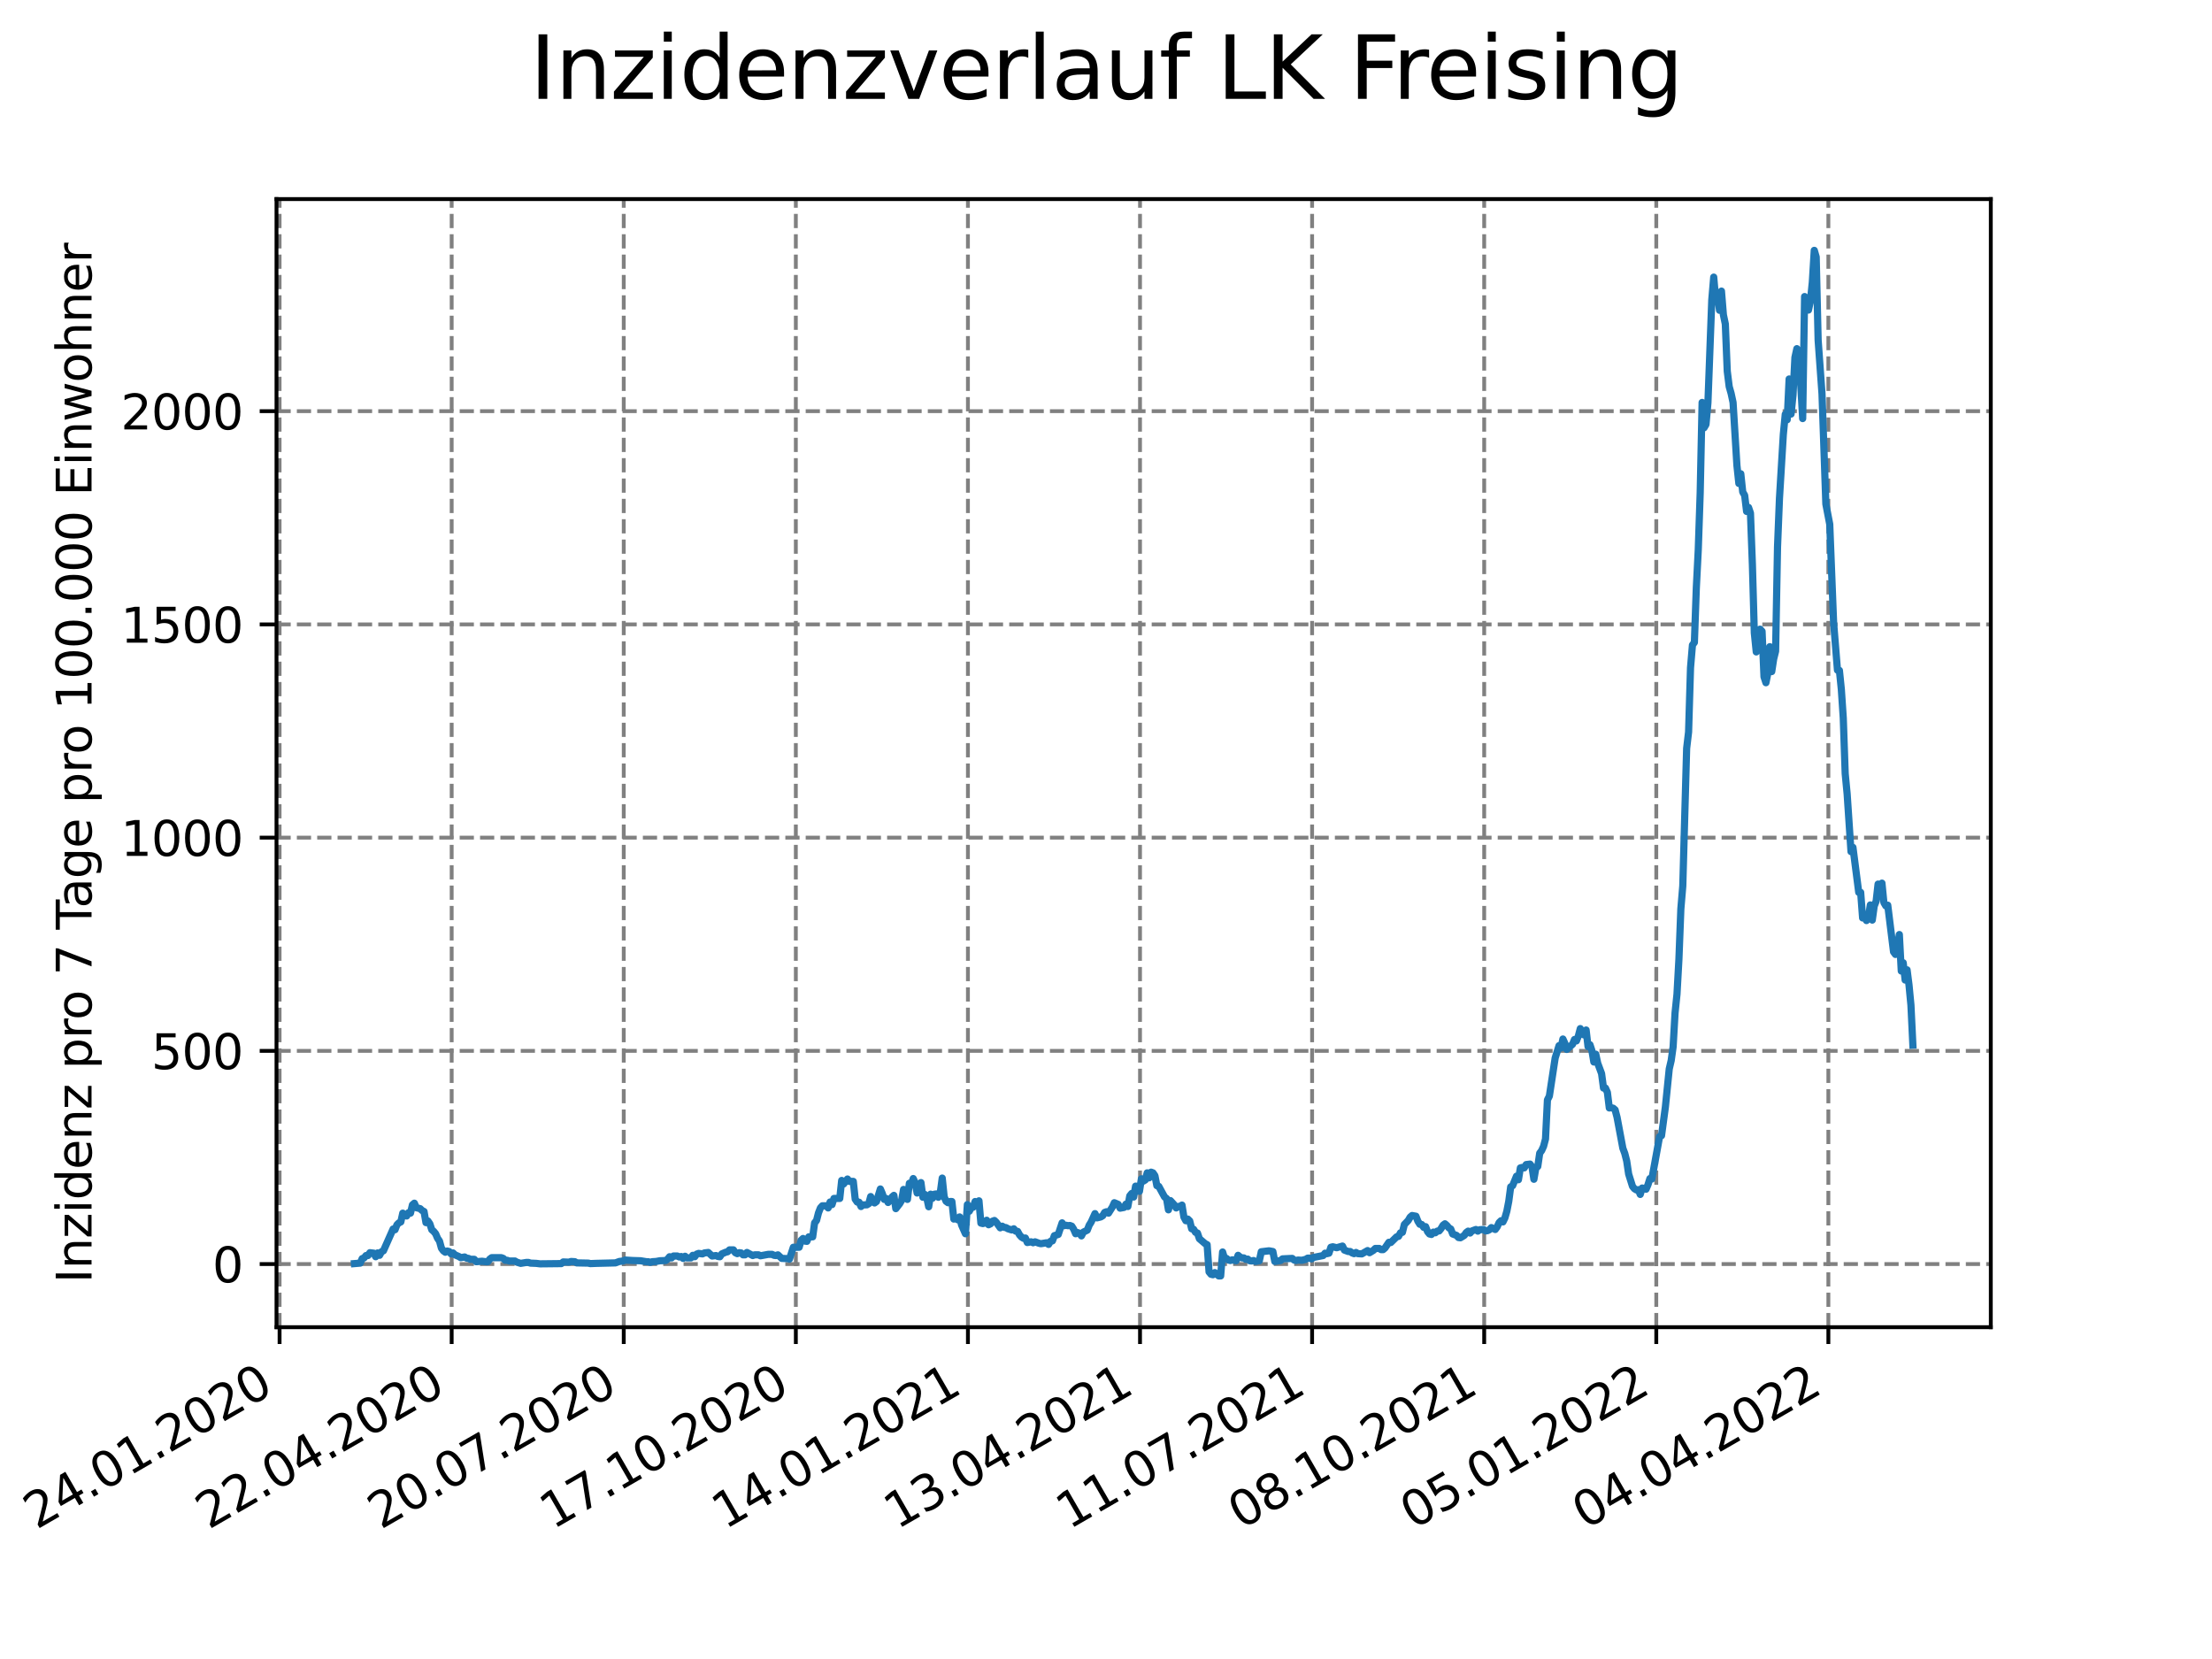 <?xml version="1.0" encoding="utf-8" standalone="no"?>
<!DOCTYPE svg PUBLIC "-//W3C//DTD SVG 1.1//EN"
  "http://www.w3.org/Graphics/SVG/1.1/DTD/svg11.dtd">
<svg xmlns:xlink="http://www.w3.org/1999/xlink" width="460.8pt" height="345.6pt" viewBox="0 0 460.8 345.6" xmlns="http://www.w3.org/2000/svg" version="1.1">
 <defs>
  <style type="text/css">*{stroke-linejoin: round; stroke-linecap: butt}</style>
 </defs>
 <g id="figure_1">
  <g id="patch_1">
   <path d="M 0 345.6 
L 460.8 345.6 
L 460.8 0 
L 0 0 
z
" style="fill: #ffffff"/>
  </g>
  <g id="axes_1">
   <g id="patch_2">
    <path d="M 57.6 276.48 
L 414.72 276.48 
L 414.72 41.472 
L 57.6 41.472 
z
" style="fill: #ffffff"/>
   </g>
   <g id="matplotlib.axis_1">
    <g id="xtick_1">
     <g id="line2d_1">
      <path d="M 58.241 276.48 
L 58.241 41.472 
" clip-path="url(#pcee6b4e07c)" style="fill: none; stroke-dasharray: 2.96,1.28; stroke-dashoffset: 0; stroke: #808080; stroke-width: 0.8"/>
     </g>
     <g id="line2d_2">
      <defs>
       <path id="m54aaf21a09" d="M 0 0 
L 0 3.5 
" style="stroke: #000000; stroke-width: 0.8"/>
      </defs>
      <g>
       <use xlink:href="#m54aaf21a09" x="58.241" y="276.48" style="stroke: #000000; stroke-width: 0.8"/>
      </g>
     </g>
     <g id="text_1">
      <!-- 24.01.2020 -->
      <g transform="translate(7.616 318.689)rotate(-30)scale(0.1 -0.1)">
       <defs>
        <path id="DejaVuSans-32" d="M 1228 531 
L 3431 531 
L 3431 0 
L 469 0 
L 469 531 
Q 828 903 1448 1529 
Q 2069 2156 2228 2338 
Q 2531 2678 2651 2914 
Q 2772 3150 2772 3378 
Q 2772 3750 2511 3984 
Q 2250 4219 1831 4219 
Q 1534 4219 1204 4116 
Q 875 4013 500 3803 
L 500 4441 
Q 881 4594 1212 4672 
Q 1544 4750 1819 4750 
Q 2544 4750 2975 4387 
Q 3406 4025 3406 3419 
Q 3406 3131 3298 2873 
Q 3191 2616 2906 2266 
Q 2828 2175 2409 1742 
Q 1991 1309 1228 531 
z
" transform="scale(0.016)"/>
        <path id="DejaVuSans-34" d="M 2419 4116 
L 825 1625 
L 2419 1625 
L 2419 4116 
z
M 2253 4666 
L 3047 4666 
L 3047 1625 
L 3713 1625 
L 3713 1100 
L 3047 1100 
L 3047 0 
L 2419 0 
L 2419 1100 
L 313 1100 
L 313 1709 
L 2253 4666 
z
" transform="scale(0.016)"/>
        <path id="DejaVuSans-2e" d="M 684 794 
L 1344 794 
L 1344 0 
L 684 0 
L 684 794 
z
" transform="scale(0.016)"/>
        <path id="DejaVuSans-30" d="M 2034 4250 
Q 1547 4250 1301 3770 
Q 1056 3291 1056 2328 
Q 1056 1369 1301 889 
Q 1547 409 2034 409 
Q 2525 409 2770 889 
Q 3016 1369 3016 2328 
Q 3016 3291 2770 3770 
Q 2525 4250 2034 4250 
z
M 2034 4750 
Q 2819 4750 3233 4129 
Q 3647 3509 3647 2328 
Q 3647 1150 3233 529 
Q 2819 -91 2034 -91 
Q 1250 -91 836 529 
Q 422 1150 422 2328 
Q 422 3509 836 4129 
Q 1250 4750 2034 4750 
z
" transform="scale(0.016)"/>
        <path id="DejaVuSans-31" d="M 794 531 
L 1825 531 
L 1825 4091 
L 703 3866 
L 703 4441 
L 1819 4666 
L 2450 4666 
L 2450 531 
L 3481 531 
L 3481 0 
L 794 0 
L 794 531 
z
" transform="scale(0.016)"/>
       </defs>
       <use xlink:href="#DejaVuSans-32"/>
       <use xlink:href="#DejaVuSans-34" x="63.623"/>
       <use xlink:href="#DejaVuSans-2e" x="127.246"/>
       <use xlink:href="#DejaVuSans-30" x="159.033"/>
       <use xlink:href="#DejaVuSans-31" x="222.656"/>
       <use xlink:href="#DejaVuSans-2e" x="286.279"/>
       <use xlink:href="#DejaVuSans-32" x="318.066"/>
       <use xlink:href="#DejaVuSans-30" x="381.689"/>
       <use xlink:href="#DejaVuSans-32" x="445.312"/>
       <use xlink:href="#DejaVuSans-30" x="508.936"/>
      </g>
     </g>
    </g>
    <g id="xtick_2">
     <g id="line2d_3">
      <path d="M 94.09 276.48 
L 94.09 41.472 
" clip-path="url(#pcee6b4e07c)" style="fill: none; stroke-dasharray: 2.96,1.28; stroke-dashoffset: 0; stroke: #808080; stroke-width: 0.8"/>
     </g>
     <g id="line2d_4">
      <g>
       <use xlink:href="#m54aaf21a09" x="94.09" y="276.48" style="stroke: #000000; stroke-width: 0.8"/>
      </g>
     </g>
     <g id="text_2">
      <!-- 22.04.2020 -->
      <g transform="translate(43.465 318.689)rotate(-30)scale(0.1 -0.1)">
       <use xlink:href="#DejaVuSans-32"/>
       <use xlink:href="#DejaVuSans-32" x="63.623"/>
       <use xlink:href="#DejaVuSans-2e" x="127.246"/>
       <use xlink:href="#DejaVuSans-30" x="159.033"/>
       <use xlink:href="#DejaVuSans-34" x="222.656"/>
       <use xlink:href="#DejaVuSans-2e" x="286.279"/>
       <use xlink:href="#DejaVuSans-32" x="318.066"/>
       <use xlink:href="#DejaVuSans-30" x="381.689"/>
       <use xlink:href="#DejaVuSans-32" x="445.312"/>
       <use xlink:href="#DejaVuSans-30" x="508.936"/>
      </g>
     </g>
    </g>
    <g id="xtick_3">
     <g id="line2d_5">
      <path d="M 129.939 276.48 
L 129.939 41.472 
" clip-path="url(#pcee6b4e07c)" style="fill: none; stroke-dasharray: 2.96,1.28; stroke-dashoffset: 0; stroke: #808080; stroke-width: 0.8"/>
     </g>
     <g id="line2d_6">
      <g>
       <use xlink:href="#m54aaf21a09" x="129.939" y="276.48" style="stroke: #000000; stroke-width: 0.8"/>
      </g>
     </g>
     <g id="text_3">
      <!-- 20.07.2020 -->
      <g transform="translate(79.314 318.689)rotate(-30)scale(0.1 -0.1)">
       <defs>
        <path id="DejaVuSans-37" d="M 525 4666 
L 3525 4666 
L 3525 4397 
L 1831 0 
L 1172 0 
L 2766 4134 
L 525 4134 
L 525 4666 
z
" transform="scale(0.016)"/>
       </defs>
       <use xlink:href="#DejaVuSans-32"/>
       <use xlink:href="#DejaVuSans-30" x="63.623"/>
       <use xlink:href="#DejaVuSans-2e" x="127.246"/>
       <use xlink:href="#DejaVuSans-30" x="159.033"/>
       <use xlink:href="#DejaVuSans-37" x="222.656"/>
       <use xlink:href="#DejaVuSans-2e" x="286.279"/>
       <use xlink:href="#DejaVuSans-32" x="318.066"/>
       <use xlink:href="#DejaVuSans-30" x="381.689"/>
       <use xlink:href="#DejaVuSans-32" x="445.312"/>
       <use xlink:href="#DejaVuSans-30" x="508.936"/>
      </g>
     </g>
    </g>
    <g id="xtick_4">
     <g id="line2d_7">
      <path d="M 165.788 276.48 
L 165.788 41.472 
" clip-path="url(#pcee6b4e07c)" style="fill: none; stroke-dasharray: 2.96,1.28; stroke-dashoffset: 0; stroke: #808080; stroke-width: 0.8"/>
     </g>
     <g id="line2d_8">
      <g>
       <use xlink:href="#m54aaf21a09" x="165.788" y="276.48" style="stroke: #000000; stroke-width: 0.8"/>
      </g>
     </g>
     <g id="text_4">
      <!-- 17.10.2020 -->
      <g transform="translate(115.163 318.689)rotate(-30)scale(0.1 -0.1)">
       <use xlink:href="#DejaVuSans-31"/>
       <use xlink:href="#DejaVuSans-37" x="63.623"/>
       <use xlink:href="#DejaVuSans-2e" x="127.246"/>
       <use xlink:href="#DejaVuSans-31" x="159.033"/>
       <use xlink:href="#DejaVuSans-30" x="222.656"/>
       <use xlink:href="#DejaVuSans-2e" x="286.279"/>
       <use xlink:href="#DejaVuSans-32" x="318.066"/>
       <use xlink:href="#DejaVuSans-30" x="381.689"/>
       <use xlink:href="#DejaVuSans-32" x="445.312"/>
       <use xlink:href="#DejaVuSans-30" x="508.936"/>
      </g>
     </g>
    </g>
    <g id="xtick_5">
     <g id="line2d_9">
      <path d="M 201.637 276.48 
L 201.637 41.472 
" clip-path="url(#pcee6b4e07c)" style="fill: none; stroke-dasharray: 2.96,1.28; stroke-dashoffset: 0; stroke: #808080; stroke-width: 0.8"/>
     </g>
     <g id="line2d_10">
      <g>
       <use xlink:href="#m54aaf21a09" x="201.637" y="276.48" style="stroke: #000000; stroke-width: 0.8"/>
      </g>
     </g>
     <g id="text_5">
      <!-- 14.01.2021 -->
      <g transform="translate(151.012 318.689)rotate(-30)scale(0.1 -0.1)">
       <use xlink:href="#DejaVuSans-31"/>
       <use xlink:href="#DejaVuSans-34" x="63.623"/>
       <use xlink:href="#DejaVuSans-2e" x="127.246"/>
       <use xlink:href="#DejaVuSans-30" x="159.033"/>
       <use xlink:href="#DejaVuSans-31" x="222.656"/>
       <use xlink:href="#DejaVuSans-2e" x="286.279"/>
       <use xlink:href="#DejaVuSans-32" x="318.066"/>
       <use xlink:href="#DejaVuSans-30" x="381.689"/>
       <use xlink:href="#DejaVuSans-32" x="445.312"/>
       <use xlink:href="#DejaVuSans-31" x="508.936"/>
      </g>
     </g>
    </g>
    <g id="xtick_6">
     <g id="line2d_11">
      <path d="M 237.486 276.48 
L 237.486 41.472 
" clip-path="url(#pcee6b4e07c)" style="fill: none; stroke-dasharray: 2.96,1.28; stroke-dashoffset: 0; stroke: #808080; stroke-width: 0.8"/>
     </g>
     <g id="line2d_12">
      <g>
       <use xlink:href="#m54aaf21a09" x="237.486" y="276.48" style="stroke: #000000; stroke-width: 0.8"/>
      </g>
     </g>
     <g id="text_6">
      <!-- 13.04.2021 -->
      <g transform="translate(186.861 318.689)rotate(-30)scale(0.1 -0.1)">
       <defs>
        <path id="DejaVuSans-33" d="M 2597 2516 
Q 3050 2419 3304 2112 
Q 3559 1806 3559 1356 
Q 3559 666 3084 287 
Q 2609 -91 1734 -91 
Q 1441 -91 1130 -33 
Q 819 25 488 141 
L 488 750 
Q 750 597 1062 519 
Q 1375 441 1716 441 
Q 2309 441 2620 675 
Q 2931 909 2931 1356 
Q 2931 1769 2642 2001 
Q 2353 2234 1838 2234 
L 1294 2234 
L 1294 2753 
L 1863 2753 
Q 2328 2753 2575 2939 
Q 2822 3125 2822 3475 
Q 2822 3834 2567 4026 
Q 2313 4219 1838 4219 
Q 1578 4219 1281 4162 
Q 984 4106 628 3988 
L 628 4550 
Q 988 4650 1302 4700 
Q 1616 4750 1894 4750 
Q 2613 4750 3031 4423 
Q 3450 4097 3450 3541 
Q 3450 3153 3228 2886 
Q 3006 2619 2597 2516 
z
" transform="scale(0.016)"/>
       </defs>
       <use xlink:href="#DejaVuSans-31"/>
       <use xlink:href="#DejaVuSans-33" x="63.623"/>
       <use xlink:href="#DejaVuSans-2e" x="127.246"/>
       <use xlink:href="#DejaVuSans-30" x="159.033"/>
       <use xlink:href="#DejaVuSans-34" x="222.656"/>
       <use xlink:href="#DejaVuSans-2e" x="286.279"/>
       <use xlink:href="#DejaVuSans-32" x="318.066"/>
       <use xlink:href="#DejaVuSans-30" x="381.689"/>
       <use xlink:href="#DejaVuSans-32" x="445.312"/>
       <use xlink:href="#DejaVuSans-31" x="508.936"/>
      </g>
     </g>
    </g>
    <g id="xtick_7">
     <g id="line2d_13">
      <path d="M 273.335 276.48 
L 273.335 41.472 
" clip-path="url(#pcee6b4e07c)" style="fill: none; stroke-dasharray: 2.96,1.28; stroke-dashoffset: 0; stroke: #808080; stroke-width: 0.8"/>
     </g>
     <g id="line2d_14">
      <g>
       <use xlink:href="#m54aaf21a09" x="273.335" y="276.48" style="stroke: #000000; stroke-width: 0.8"/>
      </g>
     </g>
     <g id="text_7">
      <!-- 11.07.2021 -->
      <g transform="translate(222.71 318.689)rotate(-30)scale(0.1 -0.1)">
       <use xlink:href="#DejaVuSans-31"/>
       <use xlink:href="#DejaVuSans-31" x="63.623"/>
       <use xlink:href="#DejaVuSans-2e" x="127.246"/>
       <use xlink:href="#DejaVuSans-30" x="159.033"/>
       <use xlink:href="#DejaVuSans-37" x="222.656"/>
       <use xlink:href="#DejaVuSans-2e" x="286.279"/>
       <use xlink:href="#DejaVuSans-32" x="318.066"/>
       <use xlink:href="#DejaVuSans-30" x="381.689"/>
       <use xlink:href="#DejaVuSans-32" x="445.312"/>
       <use xlink:href="#DejaVuSans-31" x="508.936"/>
      </g>
     </g>
    </g>
    <g id="xtick_8">
     <g id="line2d_15">
      <path d="M 309.184 276.48 
L 309.184 41.472 
" clip-path="url(#pcee6b4e07c)" style="fill: none; stroke-dasharray: 2.96,1.28; stroke-dashoffset: 0; stroke: #808080; stroke-width: 0.8"/>
     </g>
     <g id="line2d_16">
      <g>
       <use xlink:href="#m54aaf21a09" x="309.184" y="276.48" style="stroke: #000000; stroke-width: 0.8"/>
      </g>
     </g>
     <g id="text_8">
      <!-- 08.10.2021 -->
      <g transform="translate(258.559 318.689)rotate(-30)scale(0.1 -0.1)">
       <defs>
        <path id="DejaVuSans-38" d="M 2034 2216 
Q 1584 2216 1326 1975 
Q 1069 1734 1069 1313 
Q 1069 891 1326 650 
Q 1584 409 2034 409 
Q 2484 409 2743 651 
Q 3003 894 3003 1313 
Q 3003 1734 2745 1975 
Q 2488 2216 2034 2216 
z
M 1403 2484 
Q 997 2584 770 2862 
Q 544 3141 544 3541 
Q 544 4100 942 4425 
Q 1341 4750 2034 4750 
Q 2731 4750 3128 4425 
Q 3525 4100 3525 3541 
Q 3525 3141 3298 2862 
Q 3072 2584 2669 2484 
Q 3125 2378 3379 2068 
Q 3634 1759 3634 1313 
Q 3634 634 3220 271 
Q 2806 -91 2034 -91 
Q 1263 -91 848 271 
Q 434 634 434 1313 
Q 434 1759 690 2068 
Q 947 2378 1403 2484 
z
M 1172 3481 
Q 1172 3119 1398 2916 
Q 1625 2713 2034 2713 
Q 2441 2713 2670 2916 
Q 2900 3119 2900 3481 
Q 2900 3844 2670 4047 
Q 2441 4250 2034 4250 
Q 1625 4250 1398 4047 
Q 1172 3844 1172 3481 
z
" transform="scale(0.016)"/>
       </defs>
       <use xlink:href="#DejaVuSans-30"/>
       <use xlink:href="#DejaVuSans-38" x="63.623"/>
       <use xlink:href="#DejaVuSans-2e" x="127.246"/>
       <use xlink:href="#DejaVuSans-31" x="159.033"/>
       <use xlink:href="#DejaVuSans-30" x="222.656"/>
       <use xlink:href="#DejaVuSans-2e" x="286.279"/>
       <use xlink:href="#DejaVuSans-32" x="318.066"/>
       <use xlink:href="#DejaVuSans-30" x="381.689"/>
       <use xlink:href="#DejaVuSans-32" x="445.312"/>
       <use xlink:href="#DejaVuSans-31" x="508.936"/>
      </g>
     </g>
    </g>
    <g id="xtick_9">
     <g id="line2d_17">
      <path d="M 345.033 276.48 
L 345.033 41.472 
" clip-path="url(#pcee6b4e07c)" style="fill: none; stroke-dasharray: 2.96,1.28; stroke-dashoffset: 0; stroke: #808080; stroke-width: 0.8"/>
     </g>
     <g id="line2d_18">
      <g>
       <use xlink:href="#m54aaf21a09" x="345.033" y="276.48" style="stroke: #000000; stroke-width: 0.8"/>
      </g>
     </g>
     <g id="text_9">
      <!-- 05.01.2022 -->
      <g transform="translate(294.408 318.689)rotate(-30)scale(0.1 -0.1)">
       <defs>
        <path id="DejaVuSans-35" d="M 691 4666 
L 3169 4666 
L 3169 4134 
L 1269 4134 
L 1269 2991 
Q 1406 3038 1543 3061 
Q 1681 3084 1819 3084 
Q 2600 3084 3056 2656 
Q 3513 2228 3513 1497 
Q 3513 744 3044 326 
Q 2575 -91 1722 -91 
Q 1428 -91 1123 -41 
Q 819 9 494 109 
L 494 744 
Q 775 591 1075 516 
Q 1375 441 1709 441 
Q 2250 441 2565 725 
Q 2881 1009 2881 1497 
Q 2881 1984 2565 2268 
Q 2250 2553 1709 2553 
Q 1456 2553 1204 2497 
Q 953 2441 691 2322 
L 691 4666 
z
" transform="scale(0.016)"/>
       </defs>
       <use xlink:href="#DejaVuSans-30"/>
       <use xlink:href="#DejaVuSans-35" x="63.623"/>
       <use xlink:href="#DejaVuSans-2e" x="127.246"/>
       <use xlink:href="#DejaVuSans-30" x="159.033"/>
       <use xlink:href="#DejaVuSans-31" x="222.656"/>
       <use xlink:href="#DejaVuSans-2e" x="286.279"/>
       <use xlink:href="#DejaVuSans-32" x="318.066"/>
       <use xlink:href="#DejaVuSans-30" x="381.689"/>
       <use xlink:href="#DejaVuSans-32" x="445.312"/>
       <use xlink:href="#DejaVuSans-32" x="508.936"/>
      </g>
     </g>
    </g>
    <g id="xtick_10">
     <g id="line2d_19">
      <path d="M 380.882 276.48 
L 380.882 41.472 
" clip-path="url(#pcee6b4e07c)" style="fill: none; stroke-dasharray: 2.96,1.28; stroke-dashoffset: 0; stroke: #808080; stroke-width: 0.8"/>
     </g>
     <g id="line2d_20">
      <g>
       <use xlink:href="#m54aaf21a09" x="380.882" y="276.48" style="stroke: #000000; stroke-width: 0.8"/>
      </g>
     </g>
     <g id="text_10">
      <!-- 04.04.2022 -->
      <g transform="translate(330.256 318.689)rotate(-30)scale(0.1 -0.1)">
       <use xlink:href="#DejaVuSans-30"/>
       <use xlink:href="#DejaVuSans-34" x="63.623"/>
       <use xlink:href="#DejaVuSans-2e" x="127.246"/>
       <use xlink:href="#DejaVuSans-30" x="159.033"/>
       <use xlink:href="#DejaVuSans-34" x="222.656"/>
       <use xlink:href="#DejaVuSans-2e" x="286.279"/>
       <use xlink:href="#DejaVuSans-32" x="318.066"/>
       <use xlink:href="#DejaVuSans-30" x="381.689"/>
       <use xlink:href="#DejaVuSans-32" x="445.312"/>
       <use xlink:href="#DejaVuSans-32" x="508.936"/>
      </g>
     </g>
    </g>
   </g>
   <g id="matplotlib.axis_2">
    <g id="ytick_1">
     <g id="line2d_21">
      <path d="M 57.6 263.33 
L 414.72 263.33 
" clip-path="url(#pcee6b4e07c)" style="fill: none; stroke-dasharray: 2.96,1.28; stroke-dashoffset: 0; stroke: #808080; stroke-width: 0.8"/>
     </g>
     <g id="line2d_22">
      <defs>
       <path id="m8ffdfa6d88" d="M 0 0 
L -3.5 0 
" style="stroke: #000000; stroke-width: 0.8"/>
      </defs>
      <g>
       <use xlink:href="#m8ffdfa6d88" x="57.6" y="263.33" style="stroke: #000000; stroke-width: 0.8"/>
      </g>
     </g>
     <g id="text_11">
      <!-- 0 -->
      <g transform="translate(44.237 267.129)scale(0.1 -0.1)">
       <use xlink:href="#DejaVuSans-30"/>
      </g>
     </g>
    </g>
    <g id="ytick_2">
     <g id="line2d_23">
      <path d="M 57.6 218.912 
L 414.72 218.912 
" clip-path="url(#pcee6b4e07c)" style="fill: none; stroke-dasharray: 2.96,1.28; stroke-dashoffset: 0; stroke: #808080; stroke-width: 0.8"/>
     </g>
     <g id="line2d_24">
      <g>
       <use xlink:href="#m8ffdfa6d88" x="57.6" y="218.912" style="stroke: #000000; stroke-width: 0.8"/>
      </g>
     </g>
     <g id="text_12">
      <!-- 500 -->
      <g transform="translate(31.512 222.711)scale(0.1 -0.1)">
       <use xlink:href="#DejaVuSans-35"/>
       <use xlink:href="#DejaVuSans-30" x="63.623"/>
       <use xlink:href="#DejaVuSans-30" x="127.246"/>
      </g>
     </g>
    </g>
    <g id="ytick_3">
     <g id="line2d_25">
      <path d="M 57.6 174.494 
L 414.72 174.494 
" clip-path="url(#pcee6b4e07c)" style="fill: none; stroke-dasharray: 2.96,1.28; stroke-dashoffset: 0; stroke: #808080; stroke-width: 0.8"/>
     </g>
     <g id="line2d_26">
      <g>
       <use xlink:href="#m8ffdfa6d88" x="57.6" y="174.494" style="stroke: #000000; stroke-width: 0.8"/>
      </g>
     </g>
     <g id="text_13">
      <!-- 1000 -->
      <g transform="translate(25.15 178.293)scale(0.1 -0.1)">
       <use xlink:href="#DejaVuSans-31"/>
       <use xlink:href="#DejaVuSans-30" x="63.623"/>
       <use xlink:href="#DejaVuSans-30" x="127.246"/>
       <use xlink:href="#DejaVuSans-30" x="190.869"/>
      </g>
     </g>
    </g>
    <g id="ytick_4">
     <g id="line2d_27">
      <path d="M 57.6 130.075 
L 414.72 130.075 
" clip-path="url(#pcee6b4e07c)" style="fill: none; stroke-dasharray: 2.96,1.28; stroke-dashoffset: 0; stroke: #808080; stroke-width: 0.8"/>
     </g>
     <g id="line2d_28">
      <g>
       <use xlink:href="#m8ffdfa6d88" x="57.6" y="130.075" style="stroke: #000000; stroke-width: 0.8"/>
      </g>
     </g>
     <g id="text_14">
      <!-- 1500 -->
      <g transform="translate(25.15 133.875)scale(0.1 -0.1)">
       <use xlink:href="#DejaVuSans-31"/>
       <use xlink:href="#DejaVuSans-35" x="63.623"/>
       <use xlink:href="#DejaVuSans-30" x="127.246"/>
       <use xlink:href="#DejaVuSans-30" x="190.869"/>
      </g>
     </g>
    </g>
    <g id="ytick_5">
     <g id="line2d_29">
      <path d="M 57.6 85.657 
L 414.72 85.657 
" clip-path="url(#pcee6b4e07c)" style="fill: none; stroke-dasharray: 2.96,1.28; stroke-dashoffset: 0; stroke: #808080; stroke-width: 0.8"/>
     </g>
     <g id="line2d_30">
      <g>
       <use xlink:href="#m8ffdfa6d88" x="57.6" y="85.657" style="stroke: #000000; stroke-width: 0.8"/>
      </g>
     </g>
     <g id="text_15">
      <!-- 2000 -->
      <g transform="translate(25.15 89.456)scale(0.1 -0.1)">
       <use xlink:href="#DejaVuSans-32"/>
       <use xlink:href="#DejaVuSans-30" x="63.623"/>
       <use xlink:href="#DejaVuSans-30" x="127.246"/>
       <use xlink:href="#DejaVuSans-30" x="190.869"/>
      </g>
     </g>
    </g>
    <g id="text_16">
     <!-- Inzidenz pro 7 Tage pro 100.000 Einwohner -->
     <g transform="translate(19.07 267.301)rotate(-90)scale(0.1 -0.1)">
      <defs>
       <path id="DejaVuSans-49" d="M 628 4666 
L 1259 4666 
L 1259 0 
L 628 0 
L 628 4666 
z
" transform="scale(0.016)"/>
       <path id="DejaVuSans-6e" d="M 3513 2113 
L 3513 0 
L 2938 0 
L 2938 2094 
Q 2938 2591 2744 2837 
Q 2550 3084 2163 3084 
Q 1697 3084 1428 2787 
Q 1159 2491 1159 1978 
L 1159 0 
L 581 0 
L 581 3500 
L 1159 3500 
L 1159 2956 
Q 1366 3272 1645 3428 
Q 1925 3584 2291 3584 
Q 2894 3584 3203 3211 
Q 3513 2838 3513 2113 
z
" transform="scale(0.016)"/>
       <path id="DejaVuSans-7a" d="M 353 3500 
L 3084 3500 
L 3084 2975 
L 922 459 
L 3084 459 
L 3084 0 
L 275 0 
L 275 525 
L 2438 3041 
L 353 3041 
L 353 3500 
z
" transform="scale(0.016)"/>
       <path id="DejaVuSans-69" d="M 603 3500 
L 1178 3500 
L 1178 0 
L 603 0 
L 603 3500 
z
M 603 4863 
L 1178 4863 
L 1178 4134 
L 603 4134 
L 603 4863 
z
" transform="scale(0.016)"/>
       <path id="DejaVuSans-64" d="M 2906 2969 
L 2906 4863 
L 3481 4863 
L 3481 0 
L 2906 0 
L 2906 525 
Q 2725 213 2448 61 
Q 2172 -91 1784 -91 
Q 1150 -91 751 415 
Q 353 922 353 1747 
Q 353 2572 751 3078 
Q 1150 3584 1784 3584 
Q 2172 3584 2448 3432 
Q 2725 3281 2906 2969 
z
M 947 1747 
Q 947 1113 1208 752 
Q 1469 391 1925 391 
Q 2381 391 2643 752 
Q 2906 1113 2906 1747 
Q 2906 2381 2643 2742 
Q 2381 3103 1925 3103 
Q 1469 3103 1208 2742 
Q 947 2381 947 1747 
z
" transform="scale(0.016)"/>
       <path id="DejaVuSans-65" d="M 3597 1894 
L 3597 1613 
L 953 1613 
Q 991 1019 1311 708 
Q 1631 397 2203 397 
Q 2534 397 2845 478 
Q 3156 559 3463 722 
L 3463 178 
Q 3153 47 2828 -22 
Q 2503 -91 2169 -91 
Q 1331 -91 842 396 
Q 353 884 353 1716 
Q 353 2575 817 3079 
Q 1281 3584 2069 3584 
Q 2775 3584 3186 3129 
Q 3597 2675 3597 1894 
z
M 3022 2063 
Q 3016 2534 2758 2815 
Q 2500 3097 2075 3097 
Q 1594 3097 1305 2825 
Q 1016 2553 972 2059 
L 3022 2063 
z
" transform="scale(0.016)"/>
       <path id="DejaVuSans-20" transform="scale(0.016)"/>
       <path id="DejaVuSans-70" d="M 1159 525 
L 1159 -1331 
L 581 -1331 
L 581 3500 
L 1159 3500 
L 1159 2969 
Q 1341 3281 1617 3432 
Q 1894 3584 2278 3584 
Q 2916 3584 3314 3078 
Q 3713 2572 3713 1747 
Q 3713 922 3314 415 
Q 2916 -91 2278 -91 
Q 1894 -91 1617 61 
Q 1341 213 1159 525 
z
M 3116 1747 
Q 3116 2381 2855 2742 
Q 2594 3103 2138 3103 
Q 1681 3103 1420 2742 
Q 1159 2381 1159 1747 
Q 1159 1113 1420 752 
Q 1681 391 2138 391 
Q 2594 391 2855 752 
Q 3116 1113 3116 1747 
z
" transform="scale(0.016)"/>
       <path id="DejaVuSans-72" d="M 2631 2963 
Q 2534 3019 2420 3045 
Q 2306 3072 2169 3072 
Q 1681 3072 1420 2755 
Q 1159 2438 1159 1844 
L 1159 0 
L 581 0 
L 581 3500 
L 1159 3500 
L 1159 2956 
Q 1341 3275 1631 3429 
Q 1922 3584 2338 3584 
Q 2397 3584 2469 3576 
Q 2541 3569 2628 3553 
L 2631 2963 
z
" transform="scale(0.016)"/>
       <path id="DejaVuSans-6f" d="M 1959 3097 
Q 1497 3097 1228 2736 
Q 959 2375 959 1747 
Q 959 1119 1226 758 
Q 1494 397 1959 397 
Q 2419 397 2687 759 
Q 2956 1122 2956 1747 
Q 2956 2369 2687 2733 
Q 2419 3097 1959 3097 
z
M 1959 3584 
Q 2709 3584 3137 3096 
Q 3566 2609 3566 1747 
Q 3566 888 3137 398 
Q 2709 -91 1959 -91 
Q 1206 -91 779 398 
Q 353 888 353 1747 
Q 353 2609 779 3096 
Q 1206 3584 1959 3584 
z
" transform="scale(0.016)"/>
       <path id="DejaVuSans-54" d="M -19 4666 
L 3928 4666 
L 3928 4134 
L 2272 4134 
L 2272 0 
L 1638 0 
L 1638 4134 
L -19 4134 
L -19 4666 
z
" transform="scale(0.016)"/>
       <path id="DejaVuSans-61" d="M 2194 1759 
Q 1497 1759 1228 1600 
Q 959 1441 959 1056 
Q 959 750 1161 570 
Q 1363 391 1709 391 
Q 2188 391 2477 730 
Q 2766 1069 2766 1631 
L 2766 1759 
L 2194 1759 
z
M 3341 1997 
L 3341 0 
L 2766 0 
L 2766 531 
Q 2569 213 2275 61 
Q 1981 -91 1556 -91 
Q 1019 -91 701 211 
Q 384 513 384 1019 
Q 384 1609 779 1909 
Q 1175 2209 1959 2209 
L 2766 2209 
L 2766 2266 
Q 2766 2663 2505 2880 
Q 2244 3097 1772 3097 
Q 1472 3097 1187 3025 
Q 903 2953 641 2809 
L 641 3341 
Q 956 3463 1253 3523 
Q 1550 3584 1831 3584 
Q 2591 3584 2966 3190 
Q 3341 2797 3341 1997 
z
" transform="scale(0.016)"/>
       <path id="DejaVuSans-67" d="M 2906 1791 
Q 2906 2416 2648 2759 
Q 2391 3103 1925 3103 
Q 1463 3103 1205 2759 
Q 947 2416 947 1791 
Q 947 1169 1205 825 
Q 1463 481 1925 481 
Q 2391 481 2648 825 
Q 2906 1169 2906 1791 
z
M 3481 434 
Q 3481 -459 3084 -895 
Q 2688 -1331 1869 -1331 
Q 1566 -1331 1297 -1286 
Q 1028 -1241 775 -1147 
L 775 -588 
Q 1028 -725 1275 -790 
Q 1522 -856 1778 -856 
Q 2344 -856 2625 -561 
Q 2906 -266 2906 331 
L 2906 616 
Q 2728 306 2450 153 
Q 2172 0 1784 0 
Q 1141 0 747 490 
Q 353 981 353 1791 
Q 353 2603 747 3093 
Q 1141 3584 1784 3584 
Q 2172 3584 2450 3431 
Q 2728 3278 2906 2969 
L 2906 3500 
L 3481 3500 
L 3481 434 
z
" transform="scale(0.016)"/>
       <path id="DejaVuSans-45" d="M 628 4666 
L 3578 4666 
L 3578 4134 
L 1259 4134 
L 1259 2753 
L 3481 2753 
L 3481 2222 
L 1259 2222 
L 1259 531 
L 3634 531 
L 3634 0 
L 628 0 
L 628 4666 
z
" transform="scale(0.016)"/>
       <path id="DejaVuSans-77" d="M 269 3500 
L 844 3500 
L 1563 769 
L 2278 3500 
L 2956 3500 
L 3675 769 
L 4391 3500 
L 4966 3500 
L 4050 0 
L 3372 0 
L 2619 2869 
L 1863 0 
L 1184 0 
L 269 3500 
z
" transform="scale(0.016)"/>
       <path id="DejaVuSans-68" d="M 3513 2113 
L 3513 0 
L 2938 0 
L 2938 2094 
Q 2938 2591 2744 2837 
Q 2550 3084 2163 3084 
Q 1697 3084 1428 2787 
Q 1159 2491 1159 1978 
L 1159 0 
L 581 0 
L 581 4863 
L 1159 4863 
L 1159 2956 
Q 1366 3272 1645 3428 
Q 1925 3584 2291 3584 
Q 2894 3584 3203 3211 
Q 3513 2838 3513 2113 
z
" transform="scale(0.016)"/>
      </defs>
      <use xlink:href="#DejaVuSans-49"/>
      <use xlink:href="#DejaVuSans-6e" x="29.492"/>
      <use xlink:href="#DejaVuSans-7a" x="92.871"/>
      <use xlink:href="#DejaVuSans-69" x="145.361"/>
      <use xlink:href="#DejaVuSans-64" x="173.145"/>
      <use xlink:href="#DejaVuSans-65" x="236.621"/>
      <use xlink:href="#DejaVuSans-6e" x="298.145"/>
      <use xlink:href="#DejaVuSans-7a" x="361.523"/>
      <use xlink:href="#DejaVuSans-20" x="414.014"/>
      <use xlink:href="#DejaVuSans-70" x="445.801"/>
      <use xlink:href="#DejaVuSans-72" x="509.277"/>
      <use xlink:href="#DejaVuSans-6f" x="548.141"/>
      <use xlink:href="#DejaVuSans-20" x="609.322"/>
      <use xlink:href="#DejaVuSans-37" x="641.109"/>
      <use xlink:href="#DejaVuSans-20" x="704.732"/>
      <use xlink:href="#DejaVuSans-54" x="736.52"/>
      <use xlink:href="#DejaVuSans-61" x="781.104"/>
      <use xlink:href="#DejaVuSans-67" x="842.383"/>
      <use xlink:href="#DejaVuSans-65" x="905.859"/>
      <use xlink:href="#DejaVuSans-20" x="967.383"/>
      <use xlink:href="#DejaVuSans-70" x="999.17"/>
      <use xlink:href="#DejaVuSans-72" x="1062.646"/>
      <use xlink:href="#DejaVuSans-6f" x="1101.51"/>
      <use xlink:href="#DejaVuSans-20" x="1162.691"/>
      <use xlink:href="#DejaVuSans-31" x="1194.479"/>
      <use xlink:href="#DejaVuSans-30" x="1258.102"/>
      <use xlink:href="#DejaVuSans-30" x="1321.725"/>
      <use xlink:href="#DejaVuSans-2e" x="1385.348"/>
      <use xlink:href="#DejaVuSans-30" x="1417.135"/>
      <use xlink:href="#DejaVuSans-30" x="1480.758"/>
      <use xlink:href="#DejaVuSans-30" x="1544.381"/>
      <use xlink:href="#DejaVuSans-20" x="1608.004"/>
      <use xlink:href="#DejaVuSans-45" x="1639.791"/>
      <use xlink:href="#DejaVuSans-69" x="1702.975"/>
      <use xlink:href="#DejaVuSans-6e" x="1730.758"/>
      <use xlink:href="#DejaVuSans-77" x="1794.137"/>
      <use xlink:href="#DejaVuSans-6f" x="1875.924"/>
      <use xlink:href="#DejaVuSans-68" x="1937.105"/>
      <use xlink:href="#DejaVuSans-6e" x="2000.484"/>
      <use xlink:href="#DejaVuSans-65" x="2063.863"/>
      <use xlink:href="#DejaVuSans-72" x="2125.387"/>
     </g>
    </g>
   </g>
   <g id="line2d_31">
    <path d="M 73.833 263.232 
L 75.041 263.133 
L 75.444 262.195 
L 75.847 262.047 
L 76.25 261.554 
L 76.652 261.554 
L 77.055 260.961 
L 77.861 261.06 
L 78.263 261.8 
L 78.666 261.011 
L 79.069 261.504 
L 79.472 260.764 
L 79.875 260.567 
L 81.889 256.026 
L 82.291 256.174 
L 82.694 255.138 
L 83.097 254.743 
L 83.5 254.546 
L 83.903 252.72 
L 84.708 253.312 
L 85.111 252.621 
L 85.514 252.72 
L 85.917 250.992 
L 86.319 250.647 
L 86.722 251.585 
L 87.528 251.782 
L 87.931 252.177 
L 88.333 252.374 
L 88.736 254.694 
L 89.139 254.348 
L 89.542 254.94 
L 89.945 256.174 
L 90.347 256.52 
L 90.75 257.013 
L 91.153 257.951 
L 91.556 258.543 
L 91.959 260.024 
L 92.361 260.567 
L 92.764 260.863 
L 93.167 260.616 
L 93.57 260.715 
L 93.973 261.208 
L 94.375 261.011 
L 94.778 261.406 
L 95.584 261.751 
L 95.987 261.998 
L 96.792 261.85 
L 97.195 262.096 
L 97.598 262.146 
L 98.001 262.343 
L 98.806 262.343 
L 99.209 262.837 
L 100.417 262.738 
L 101.223 262.837 
L 101.626 262.837 
L 102.029 262.294 
L 102.431 261.998 
L 103.237 261.998 
L 104.445 261.998 
L 104.848 262.146 
L 105.251 262.541 
L 105.654 262.541 
L 106.057 262.689 
L 107.265 262.689 
L 107.668 262.935 
L 108.473 263.182 
L 109.682 262.985 
L 110.084 262.985 
L 110.487 263.133 
L 111.696 263.182 
L 112.501 263.281 
L 116.932 263.232 
L 117.335 262.886 
L 118.543 262.935 
L 118.946 262.787 
L 119.752 262.837 
L 120.154 263.083 
L 122.571 263.133 
L 122.974 263.232 
L 124.182 263.182 
L 128.21 263.083 
L 129.016 262.787 
L 129.822 262.689 
L 130.224 262.491 
L 131.836 262.59 
L 133.447 262.639 
L 134.655 262.837 
L 135.058 262.837 
L 135.461 262.985 
L 135.863 262.837 
L 136.669 262.787 
L 137.475 262.639 
L 138.683 262.59 
L 139.086 262.294 
L 139.489 261.8 
L 139.891 262.047 
L 140.294 261.652 
L 141.1 261.652 
L 141.503 261.85 
L 141.905 261.751 
L 142.308 262.146 
L 142.711 261.702 
L 143.114 262.047 
L 143.919 262.047 
L 144.322 261.504 
L 144.725 261.8 
L 145.128 261.257 
L 145.531 261.109 
L 146.336 261.208 
L 146.739 261.011 
L 147.545 260.912 
L 148.35 261.652 
L 149.156 261.554 
L 149.559 261.751 
L 149.961 261.8 
L 150.364 261.208 
L 151.17 260.863 
L 151.573 260.764 
L 151.975 260.369 
L 152.781 260.369 
L 153.184 260.961 
L 153.587 261.159 
L 153.989 260.961 
L 154.392 261.011 
L 154.795 261.406 
L 155.198 261.406 
L 155.601 260.912 
L 156.809 261.554 
L 157.212 261.406 
L 158.017 261.406 
L 158.42 261.603 
L 160.031 261.307 
L 160.837 261.307 
L 161.24 261.504 
L 161.643 261.554 
L 162.045 261.406 
L 162.851 262.146 
L 164.059 262.195 
L 164.462 262.294 
L 165.268 259.826 
L 166.476 259.826 
L 166.879 258.395 
L 167.282 258 
L 167.684 258.543 
L 168.087 258.592 
L 168.49 257.655 
L 169.296 257.655 
L 169.698 254.743 
L 170.101 254.25 
L 170.504 252.67 
L 170.907 251.634 
L 171.31 251.19 
L 172.115 251.19 
L 172.518 251.634 
L 172.921 250.4 
L 173.324 250.943 
L 173.726 249.66 
L 174.935 249.66 
L 175.338 245.909 
L 175.74 246.649 
L 176.546 245.613 
L 176.949 246.106 
L 177.754 246.106 
L 178.157 249.808 
L 178.56 250.4 
L 178.963 250.449 
L 179.366 251.338 
L 179.768 250.992 
L 180.574 250.992 
L 180.977 250.746 
L 181.38 249.265 
L 181.782 250.351 
L 182.185 250.597 
L 182.588 250.301 
L 183.394 247.686 
L 183.796 248.623 
L 184.199 249.857 
L 184.602 249.66 
L 185.005 250.499 
L 185.408 250.055 
L 185.81 249.364 
L 186.213 249.018 
L 186.616 251.782 
L 187.422 250.746 
L 187.824 250.055 
L 188.227 247.784 
L 188.63 249.265 
L 189.033 249.857 
L 189.436 246.501 
L 189.838 246.699 
L 190.241 245.514 
L 190.644 246.403 
L 191.047 248.525 
L 191.45 246.847 
L 191.852 246.353 
L 192.255 249.413 
L 192.658 248.821 
L 193.061 249.512 
L 193.463 251.387 
L 193.866 248.771 
L 194.269 249.61 
L 194.672 248.771 
L 195.075 248.722 
L 195.477 249.413 
L 195.88 248.426 
L 196.283 245.416 
L 196.686 249.314 
L 197.089 250.252 
L 197.491 250.548 
L 197.894 250.301 
L 198.297 250.301 
L 198.7 253.953 
L 199.103 253.805 
L 199.505 254.101 
L 199.908 253.509 
L 200.311 255.187 
L 201.117 257.013 
L 201.519 250.943 
L 201.922 252.325 
L 202.325 251.585 
L 202.728 251.486 
L 203.131 250.301 
L 203.533 250.844 
L 203.936 250.153 
L 204.339 254.792 
L 204.742 254.891 
L 205.145 254.792 
L 205.547 254.2 
L 205.95 255.138 
L 206.353 254.94 
L 206.756 254.398 
L 207.159 254.25 
L 207.561 254.644 
L 208.367 255.779 
L 208.77 255.434 
L 209.173 255.681 
L 209.575 255.73 
L 209.978 255.977 
L 210.784 256.224 
L 211.187 255.977 
L 211.589 256.47 
L 211.992 256.52 
L 212.395 257.26 
L 212.798 257.704 
L 213.201 257.951 
L 213.603 257.902 
L 214.006 258.839 
L 214.812 258.691 
L 215.215 258.889 
L 215.617 258.691 
L 216.423 258.987 
L 216.826 259.086 
L 218.034 258.889 
L 218.437 259.234 
L 218.84 258.592 
L 219.243 258.494 
L 219.645 257.408 
L 220.451 257.161 
L 221.257 254.743 
L 221.659 255.335 
L 222.062 255.237 
L 222.465 255.335 
L 222.868 255.286 
L 223.27 255.434 
L 223.673 256.076 
L 224.076 257.013 
L 224.479 256.766 
L 224.882 256.915 
L 225.284 257.457 
L 225.687 256.668 
L 226.493 256.273 
L 226.896 255.237 
L 227.298 254.595 
L 228.104 252.818 
L 228.507 253.707 
L 229.312 253.509 
L 229.715 253.262 
L 230.118 252.572 
L 230.521 252.423 
L 230.924 252.72 
L 231.729 251.436 
L 232.132 250.548 
L 232.938 250.894 
L 233.34 251.683 
L 234.146 251.535 
L 234.549 250.844 
L 234.952 251.338 
L 235.354 249.117 
L 235.757 248.623 
L 236.16 249.364 
L 236.563 247.094 
L 236.966 247.143 
L 237.368 248.179 
L 237.771 245.564 
L 238.174 246.057 
L 238.577 245.81 
L 238.98 244.33 
L 239.382 245.366 
L 239.785 244.182 
L 240.188 244.33 
L 240.591 244.922 
L 240.994 246.995 
L 241.396 247.143 
L 242.605 249.364 
L 243.008 249.66 
L 243.41 252.029 
L 243.813 250.104 
L 244.619 250.992 
L 245.022 251.634 
L 245.424 251.338 
L 245.827 251.288 
L 246.23 251.042 
L 246.633 253.559 
L 247.036 254.299 
L 247.438 253.953 
L 247.841 254.348 
L 248.244 255.977 
L 248.647 256.076 
L 249.05 256.717 
L 249.452 256.865 
L 249.855 258.05 
L 251.063 259.086 
L 251.466 259.283 
L 251.869 264.959 
L 252.272 265.452 
L 252.675 265.551 
L 253.077 265.107 
L 253.883 265.798 
L 254.286 265.798 
L 254.689 260.813 
L 255.091 262.146 
L 255.494 262.146 
L 255.897 262.491 
L 256.3 262.59 
L 256.703 262.442 
L 257.508 262.639 
L 257.911 261.504 
L 258.314 261.85 
L 258.717 262.047 
L 259.119 262.047 
L 259.522 262.343 
L 259.925 262.294 
L 260.328 262.639 
L 260.731 262.689 
L 261.133 262.59 
L 261.536 262.787 
L 262.342 262.639 
L 262.745 260.764 
L 263.55 260.665 
L 264.356 260.567 
L 265.161 260.715 
L 265.564 262.787 
L 266.773 262.59 
L 267.175 262.244 
L 269.189 262.146 
L 269.592 262.491 
L 269.995 262.59 
L 270.398 262.491 
L 271.203 262.541 
L 272.009 262.343 
L 272.412 262.096 
L 272.815 262.096 
L 273.217 262.244 
L 273.62 261.948 
L 275.634 261.554 
L 276.037 261.06 
L 276.44 261.159 
L 276.843 261.06 
L 277.245 259.826 
L 277.648 259.728 
L 278.454 259.925 
L 279.662 259.579 
L 280.065 260.418 
L 280.87 260.715 
L 281.273 260.715 
L 281.676 261.011 
L 282.079 261.159 
L 282.482 260.912 
L 282.884 261.159 
L 283.69 261.208 
L 284.898 260.517 
L 285.301 260.961 
L 286.107 260.468 
L 286.51 260.073 
L 287.315 260.073 
L 287.718 260.32 
L 288.121 260.32 
L 288.524 259.974 
L 289.329 258.79 
L 289.732 258.839 
L 290.94 257.655 
L 291.343 257.556 
L 291.746 256.816 
L 292.149 256.717 
L 292.552 255.088 
L 293.357 254.25 
L 293.76 253.559 
L 294.163 253.213 
L 294.968 253.361 
L 295.371 254.398 
L 295.774 255.039 
L 296.177 255.088 
L 296.58 255.681 
L 296.982 255.533 
L 297.385 256.569 
L 297.788 257.063 
L 298.191 257.161 
L 298.594 256.668 
L 298.996 256.816 
L 299.399 256.47 
L 299.802 256.421 
L 300.205 255.927 
L 300.608 255.237 
L 301.01 254.94 
L 301.413 255.286 
L 301.816 255.779 
L 302.219 256.026 
L 302.622 257.063 
L 303.427 257.359 
L 303.83 257.803 
L 304.233 257.852 
L 305.038 257.359 
L 305.441 256.766 
L 305.844 256.47 
L 306.247 256.865 
L 306.65 256.421 
L 307.455 256.125 
L 307.858 256.47 
L 308.261 256.174 
L 309.066 256.125 
L 309.469 256.421 
L 309.872 256.372 
L 310.275 256.174 
L 310.677 255.73 
L 311.483 256.125 
L 311.886 255.582 
L 312.289 254.694 
L 312.691 254.299 
L 313.094 254.546 
L 313.497 253.707 
L 313.9 252.325 
L 314.303 250.252 
L 314.705 247.242 
L 315.108 246.995 
L 315.914 245.021 
L 316.317 245.761 
L 316.719 243.293 
L 317.122 243.195 
L 317.525 243.293 
L 317.928 242.603 
L 318.733 242.504 
L 319.136 243.047 
L 319.539 245.662 
L 319.942 243.343 
L 320.345 242.997 
L 320.747 240.234 
L 321.15 239.691 
L 321.553 238.802 
L 321.956 237.273 
L 322.359 229.129 
L 322.761 228.34 
L 323.97 220.394 
L 324.775 217.828 
L 325.178 218.321 
L 325.581 216.446 
L 325.984 217.334 
L 326.387 218.618 
L 327.595 217.532 
L 327.998 216.545 
L 328.401 216.841 
L 328.803 215.805 
L 329.206 214.275 
L 329.609 215.41 
L 330.012 215.607 
L 330.415 214.571 
L 330.817 218.025 
L 331.22 217.631 
L 331.623 218.864 
L 332.026 221.233 
L 332.429 219.605 
L 332.831 221.48 
L 333.637 223.651 
L 334.04 226.662 
L 334.443 226.662 
L 334.845 227.55 
L 335.248 230.807 
L 335.651 230.758 
L 336.054 230.857 
L 336.457 231.202 
L 336.859 232.732 
L 338.068 239.197 
L 338.47 240.283 
L 338.873 241.862 
L 339.276 244.577 
L 340.082 247.143 
L 340.484 247.636 
L 340.887 247.883 
L 341.29 247.834 
L 341.693 248.821 
L 342.096 247.488 
L 342.901 247.735 
L 343.304 246.797 
L 343.707 245.514 
L 344.11 245.613 
L 345.721 236.779 
L 346.124 236.582 
L 346.929 230.61 
L 347.735 222.664 
L 348.138 220.937 
L 348.54 218.075 
L 348.943 211.017 
L 349.346 207.119 
L 349.749 199.815 
L 350.152 189.352 
L 350.554 184.565 
L 351.36 155.892 
L 351.763 152.486 
L 352.166 139.112 
L 352.568 134.374 
L 352.971 133.831 
L 353.374 122.48 
L 353.777 114.584 
L 354.18 102.69 
L 354.582 83.838 
L 354.985 89.119 
L 355.388 88.428 
L 355.791 83.937 
L 356.596 62.469 
L 356.999 57.731 
L 357.402 62.321 
L 357.805 61.432 
L 358.208 64.64 
L 358.61 60.643 
L 359.013 65.578 
L 359.416 67.503 
L 359.819 77.324 
L 360.222 80.531 
L 360.624 81.963 
L 361.027 83.838 
L 361.833 96.966 
L 362.236 100.716 
L 362.638 98.693 
L 363.041 102.493 
L 363.444 103.184 
L 363.847 106.54 
L 364.25 105.701 
L 364.652 106.885 
L 365.055 117.595 
L 365.458 131.857 
L 365.861 135.805 
L 366.263 132.844 
L 366.666 131.068 
L 367.069 131.512 
L 367.472 140.987 
L 367.875 142.221 
L 368.277 140.247 
L 368.68 134.72 
L 369.083 139.902 
L 369.486 137.286 
L 369.889 135.657 
L 370.291 113.943 
L 370.694 103.825 
L 371.5 90.5 
L 371.903 86.306 
L 372.305 87.441 
L 372.708 78.952 
L 373.111 86.256 
L 373.514 82.308 
L 373.917 74.461 
L 374.319 72.635 
L 374.722 75.646 
L 375.125 80.087 
L 375.528 87.194 
L 375.931 61.778 
L 376.333 63.801 
L 376.736 64.591 
L 377.139 62.715 
L 377.542 58.767 
L 377.945 52.154 
L 378.347 53.536 
L 378.75 70.858 
L 379.556 82.012 
L 380.361 105.01 
L 381.167 109.205 
L 381.973 129.686 
L 382.778 139.605 
L 383.181 139.655 
L 383.584 143.603 
L 383.987 149.574 
L 384.389 161.172 
L 384.792 165.367 
L 385.598 177.409 
L 386.001 176.521 
L 387.209 185.897 
L 387.612 185.897 
L 388.015 191.227 
L 388.417 190.734 
L 388.82 191.77 
L 389.223 191.129 
L 389.626 188.513 
L 390.029 191.672 
L 390.431 188.76 
L 390.834 187.723 
L 391.237 184.17 
L 391.64 186.292 
L 392.043 183.973 
L 392.445 188.019 
L 392.848 188.71 
L 393.251 188.562 
L 394.459 198.285 
L 394.862 198.828 
L 395.265 197.15 
L 395.668 194.682 
L 396.07 202.282 
L 396.473 200.555 
L 396.876 204.158 
L 397.279 202.035 
L 397.682 205.194 
L 398.084 209.389 
L 398.487 217.729 
L 398.487 217.729 
" clip-path="url(#pcee6b4e07c)" style="fill: none; stroke: #1f77b4; stroke-width: 1.5; stroke-linecap: square"/>
   </g>
   <g id="patch_3">
    <path d="M 57.6 276.48 
L 57.6 41.472 
" style="fill: none; stroke: #000000; stroke-width: 0.8; stroke-linejoin: miter; stroke-linecap: square"/>
   </g>
   <g id="patch_4">
    <path d="M 414.72 276.48 
L 414.72 41.472 
" style="fill: none; stroke: #000000; stroke-width: 0.8; stroke-linejoin: miter; stroke-linecap: square"/>
   </g>
   <g id="patch_5">
    <path d="M 57.6 276.48 
L 414.72 276.48 
" style="fill: none; stroke: #000000; stroke-width: 0.8; stroke-linejoin: miter; stroke-linecap: square"/>
   </g>
   <g id="patch_6">
    <path d="M 57.6 41.472 
L 414.72 41.472 
" style="fill: none; stroke: #000000; stroke-width: 0.8; stroke-linejoin: miter; stroke-linecap: square"/>
   </g>
  </g>
  <g id="text_17">
   <!-- Inzidenzverlauf LK Freising -->
   <g transform="translate(110.384 20.589)scale(0.18 -0.18)">
    <defs>
     <path id="DejaVuSans-76" d="M 191 3500 
L 800 3500 
L 1894 563 
L 2988 3500 
L 3597 3500 
L 2284 0 
L 1503 0 
L 191 3500 
z
" transform="scale(0.016)"/>
     <path id="DejaVuSans-6c" d="M 603 4863 
L 1178 4863 
L 1178 0 
L 603 0 
L 603 4863 
z
" transform="scale(0.016)"/>
     <path id="DejaVuSans-75" d="M 544 1381 
L 544 3500 
L 1119 3500 
L 1119 1403 
Q 1119 906 1312 657 
Q 1506 409 1894 409 
Q 2359 409 2629 706 
Q 2900 1003 2900 1516 
L 2900 3500 
L 3475 3500 
L 3475 0 
L 2900 0 
L 2900 538 
Q 2691 219 2414 64 
Q 2138 -91 1772 -91 
Q 1169 -91 856 284 
Q 544 659 544 1381 
z
M 1991 3584 
L 1991 3584 
z
" transform="scale(0.016)"/>
     <path id="DejaVuSans-66" d="M 2375 4863 
L 2375 4384 
L 1825 4384 
Q 1516 4384 1395 4259 
Q 1275 4134 1275 3809 
L 1275 3500 
L 2222 3500 
L 2222 3053 
L 1275 3053 
L 1275 0 
L 697 0 
L 697 3053 
L 147 3053 
L 147 3500 
L 697 3500 
L 697 3744 
Q 697 4328 969 4595 
Q 1241 4863 1831 4863 
L 2375 4863 
z
" transform="scale(0.016)"/>
     <path id="DejaVuSans-4c" d="M 628 4666 
L 1259 4666 
L 1259 531 
L 3531 531 
L 3531 0 
L 628 0 
L 628 4666 
z
" transform="scale(0.016)"/>
     <path id="DejaVuSans-4b" d="M 628 4666 
L 1259 4666 
L 1259 2694 
L 3353 4666 
L 4166 4666 
L 1850 2491 
L 4331 0 
L 3500 0 
L 1259 2247 
L 1259 0 
L 628 0 
L 628 4666 
z
" transform="scale(0.016)"/>
     <path id="DejaVuSans-46" d="M 628 4666 
L 3309 4666 
L 3309 4134 
L 1259 4134 
L 1259 2759 
L 3109 2759 
L 3109 2228 
L 1259 2228 
L 1259 0 
L 628 0 
L 628 4666 
z
" transform="scale(0.016)"/>
     <path id="DejaVuSans-73" d="M 2834 3397 
L 2834 2853 
Q 2591 2978 2328 3040 
Q 2066 3103 1784 3103 
Q 1356 3103 1142 2972 
Q 928 2841 928 2578 
Q 928 2378 1081 2264 
Q 1234 2150 1697 2047 
L 1894 2003 
Q 2506 1872 2764 1633 
Q 3022 1394 3022 966 
Q 3022 478 2636 193 
Q 2250 -91 1575 -91 
Q 1294 -91 989 -36 
Q 684 19 347 128 
L 347 722 
Q 666 556 975 473 
Q 1284 391 1588 391 
Q 1994 391 2212 530 
Q 2431 669 2431 922 
Q 2431 1156 2273 1281 
Q 2116 1406 1581 1522 
L 1381 1569 
Q 847 1681 609 1914 
Q 372 2147 372 2553 
Q 372 3047 722 3315 
Q 1072 3584 1716 3584 
Q 2034 3584 2315 3537 
Q 2597 3491 2834 3397 
z
" transform="scale(0.016)"/>
    </defs>
    <use xlink:href="#DejaVuSans-49"/>
    <use xlink:href="#DejaVuSans-6e" x="29.492"/>
    <use xlink:href="#DejaVuSans-7a" x="92.871"/>
    <use xlink:href="#DejaVuSans-69" x="145.361"/>
    <use xlink:href="#DejaVuSans-64" x="173.145"/>
    <use xlink:href="#DejaVuSans-65" x="236.621"/>
    <use xlink:href="#DejaVuSans-6e" x="298.145"/>
    <use xlink:href="#DejaVuSans-7a" x="361.523"/>
    <use xlink:href="#DejaVuSans-76" x="414.014"/>
    <use xlink:href="#DejaVuSans-65" x="473.193"/>
    <use xlink:href="#DejaVuSans-72" x="534.717"/>
    <use xlink:href="#DejaVuSans-6c" x="575.83"/>
    <use xlink:href="#DejaVuSans-61" x="603.613"/>
    <use xlink:href="#DejaVuSans-75" x="664.893"/>
    <use xlink:href="#DejaVuSans-66" x="728.271"/>
    <use xlink:href="#DejaVuSans-20" x="763.477"/>
    <use xlink:href="#DejaVuSans-4c" x="795.264"/>
    <use xlink:href="#DejaVuSans-4b" x="850.977"/>
    <use xlink:href="#DejaVuSans-20" x="916.553"/>
    <use xlink:href="#DejaVuSans-46" x="948.34"/>
    <use xlink:href="#DejaVuSans-72" x="998.609"/>
    <use xlink:href="#DejaVuSans-65" x="1037.473"/>
    <use xlink:href="#DejaVuSans-69" x="1098.996"/>
    <use xlink:href="#DejaVuSans-73" x="1126.779"/>
    <use xlink:href="#DejaVuSans-69" x="1178.879"/>
    <use xlink:href="#DejaVuSans-6e" x="1206.662"/>
    <use xlink:href="#DejaVuSans-67" x="1270.041"/>
   </g>
  </g>
 </g>
 <defs>
  <clipPath id="pcee6b4e07c">
   <rect x="57.6" y="41.472" width="357.12" height="235.008"/>
  </clipPath>
 </defs>
</svg>
